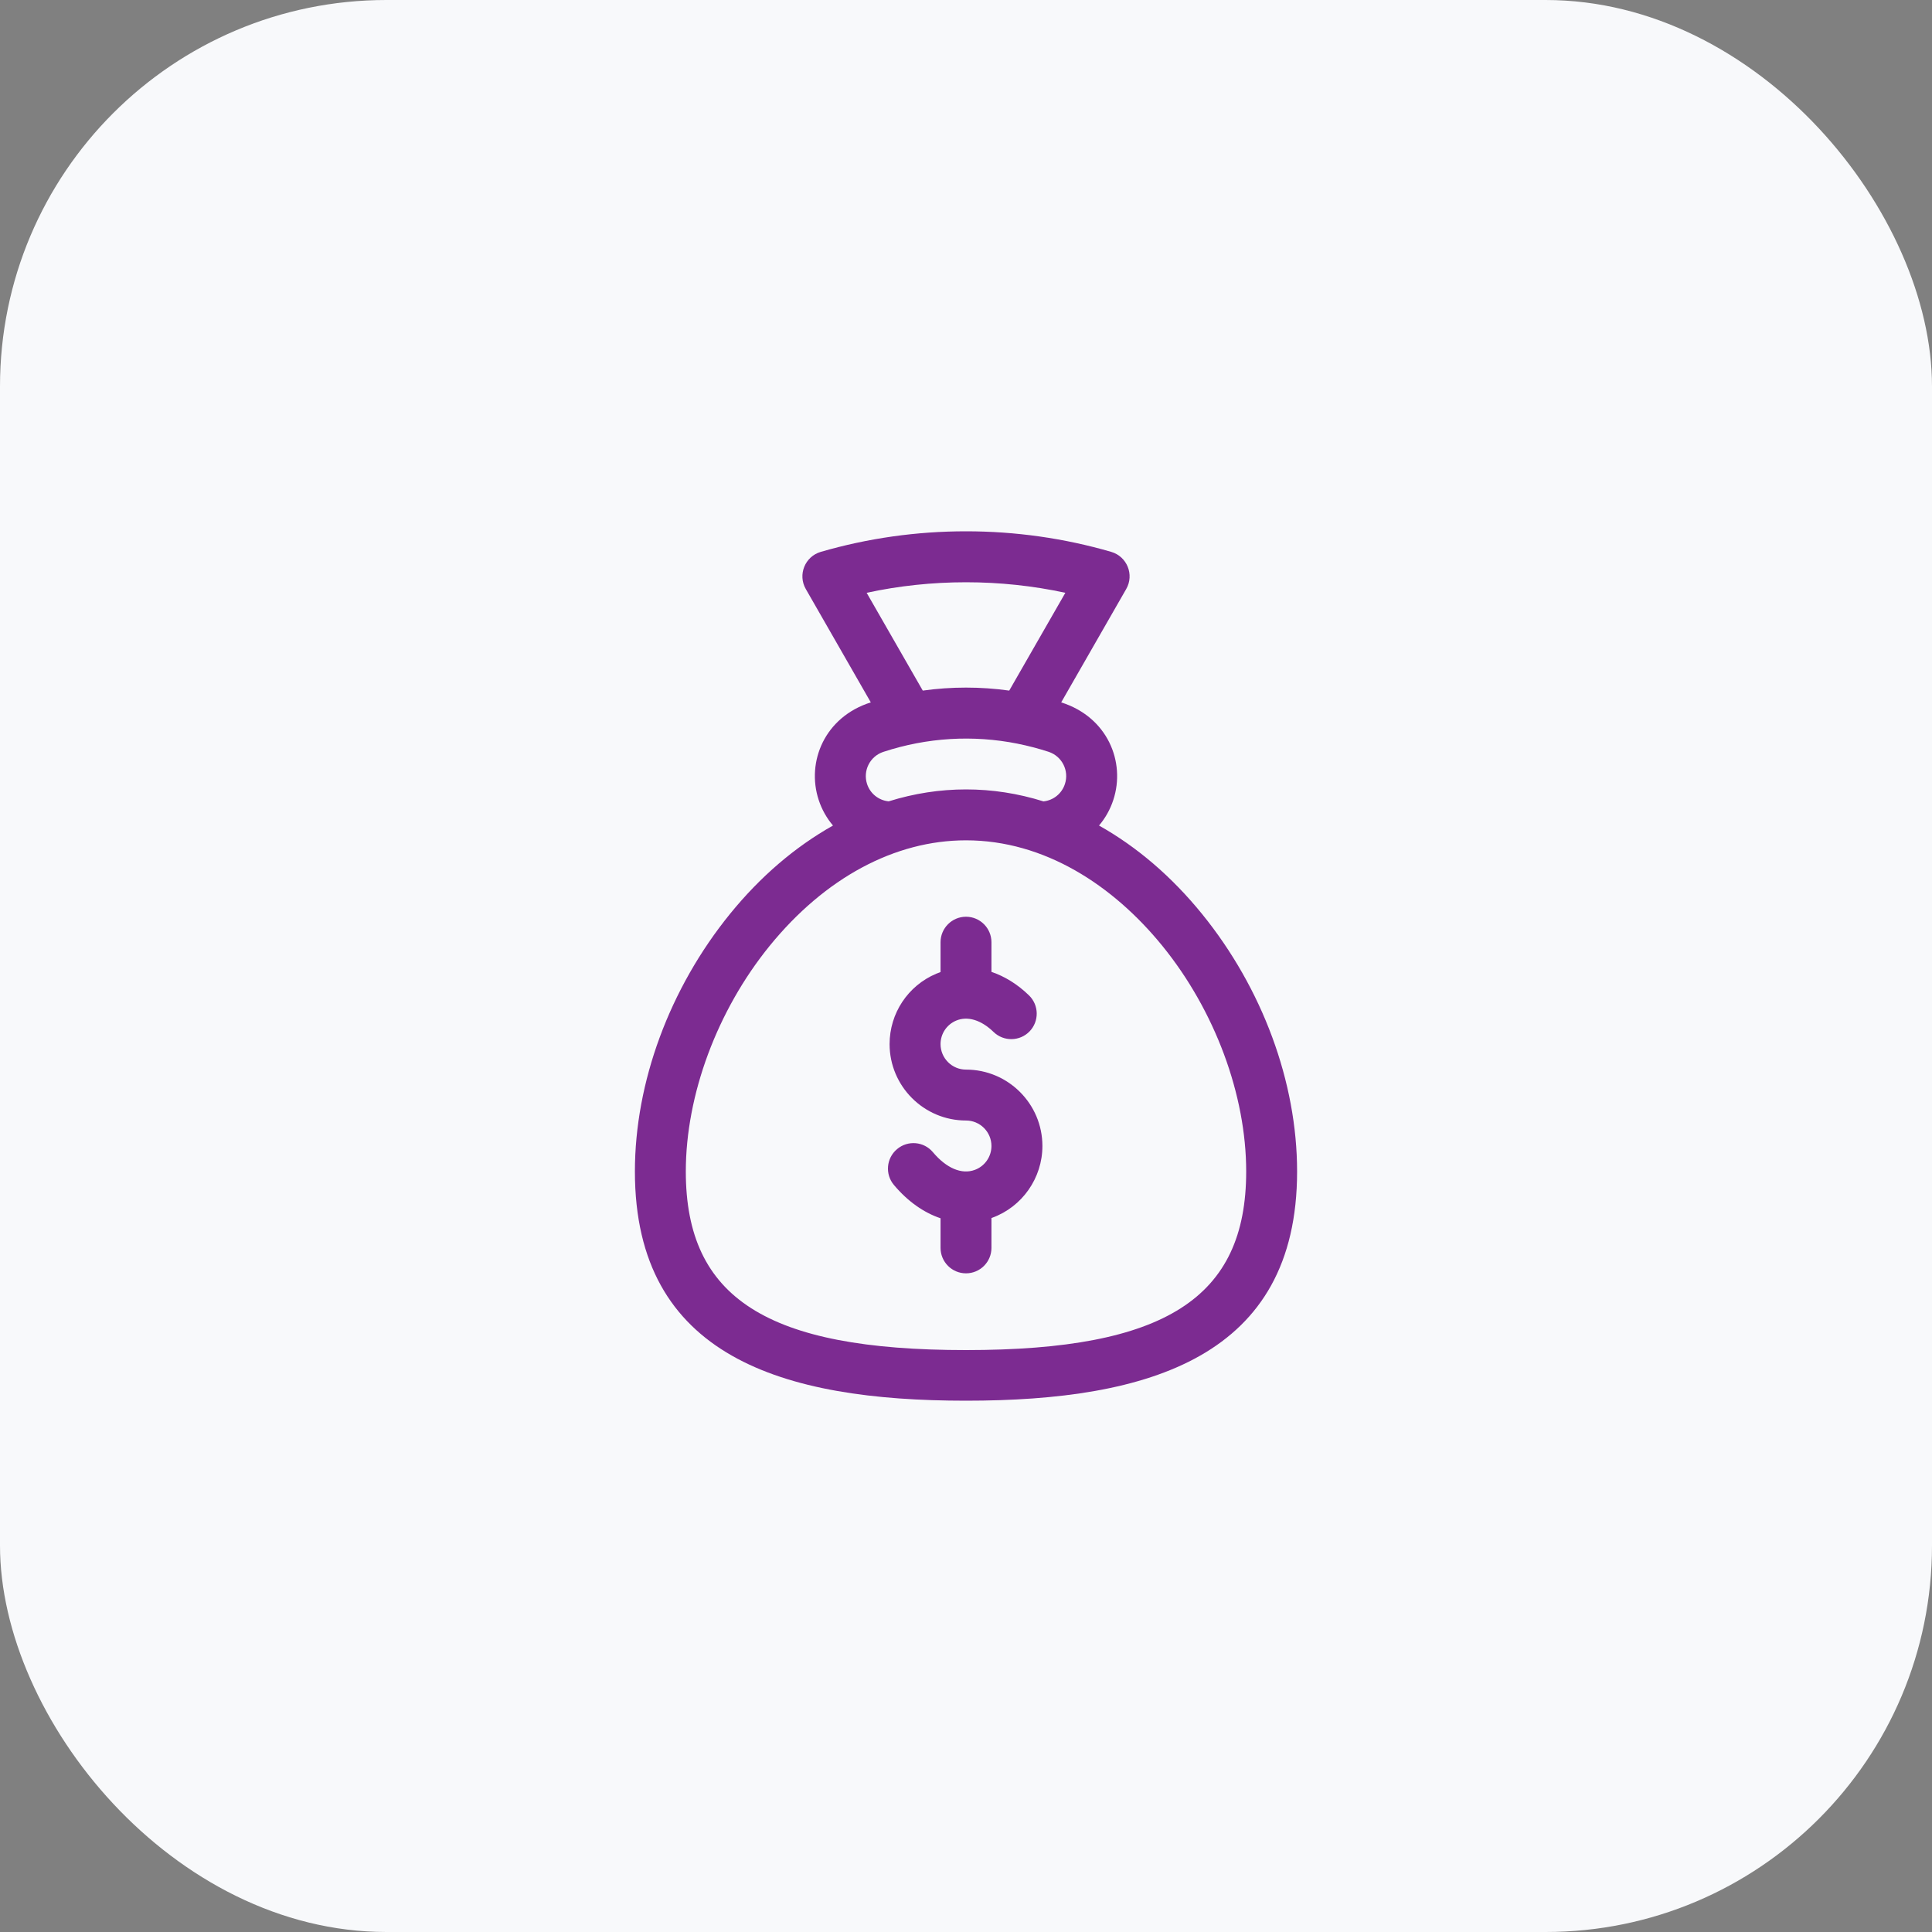 <svg width="40" height="40" viewBox="0 0 40 40" fill="none" xmlns="http://www.w3.org/2000/svg">
<rect x="0" y="0" width="40" height="40" fill="#808080" stroke="none"/>
<rect width="40" height="40" rx="8" fill="#F8F9FB"/>
<path d="M20 22.145C19.709 22.145 19.473 21.908 19.473 21.617C19.473 21.405 19.599 21.214 19.795 21.131C20.031 21.031 20.313 21.116 20.57 21.365C20.779 21.568 21.113 21.563 21.316 21.354C21.518 21.144 21.513 20.811 21.304 20.608C21.066 20.377 20.801 20.214 20.527 20.122V19.508C20.527 19.217 20.291 18.98 20 18.98C19.709 18.98 19.473 19.217 19.473 19.508V20.125C19.443 20.136 19.413 20.147 19.383 20.16C18.797 20.408 18.418 20.98 18.418 21.617C18.418 22.489 19.128 23.199 20 23.199C20.291 23.199 20.527 23.436 20.527 23.727C20.527 23.948 20.388 24.147 20.18 24.222C19.91 24.321 19.594 24.187 19.315 23.855C19.128 23.632 18.796 23.603 18.573 23.791C18.349 23.978 18.32 24.311 18.508 24.534C18.793 24.873 19.125 25.106 19.473 25.223V25.836C19.473 26.127 19.709 26.363 20 26.363C20.291 26.363 20.527 26.127 20.527 25.836V25.218C20.532 25.216 20.537 25.215 20.541 25.213C21.164 24.987 21.582 24.389 21.582 23.727C21.582 22.854 20.872 22.145 20 22.145Z" fill="#7C2B91"/>
<path d="M24.884 18.919C24.257 18.148 23.541 17.534 22.754 17.092C22.883 16.94 22.985 16.761 23.05 16.562C23.308 15.777 22.931 14.846 21.971 14.542L23.317 12.195C23.487 11.899 23.335 11.522 23.007 11.426C22.034 11.143 21.022 11 20 11C18.978 11 17.966 11.143 16.993 11.426C16.665 11.522 16.513 11.899 16.683 12.195L18.029 14.542C17.072 14.844 16.691 15.775 16.95 16.562C17.015 16.761 17.117 16.939 17.246 17.092C16.46 17.534 15.743 18.148 15.116 18.919C13.863 20.461 13.145 22.405 13.145 24.254C13.145 28.089 16.205 29 20 29C23.798 29 26.855 28.088 26.855 24.254C26.855 22.405 26.137 20.461 24.884 18.919ZM17.943 12.273C18.616 12.128 19.305 12.055 20 12.055C20.695 12.055 21.384 12.128 22.057 12.273L20.895 14.298C20.301 14.215 19.7 14.215 19.105 14.298L17.943 12.273ZM18.288 15.567C19.195 15.269 20.145 15.213 21.068 15.397C21.069 15.397 21.07 15.398 21.071 15.398C21.286 15.441 21.5 15.497 21.712 15.566C21.988 15.658 22.139 15.956 22.048 16.232C21.983 16.432 21.809 16.57 21.604 16.592C21.078 16.427 20.542 16.344 20 16.344C19.459 16.344 18.924 16.427 18.399 16.591C18.191 16.57 18.017 16.431 17.952 16.233C17.861 15.956 18.012 15.658 18.288 15.567ZM20 27.952C15.88 27.952 14.199 26.876 14.199 24.254C14.199 22.667 14.848 20.921 15.934 19.584C17.08 18.175 18.524 17.398 20 17.398C21.624 17.398 23.045 18.329 24.066 19.584C25.152 20.921 25.801 22.667 25.801 24.254C25.801 26.876 24.12 27.952 20 27.952Z" fill="#7C2B91"/>
</svg>
